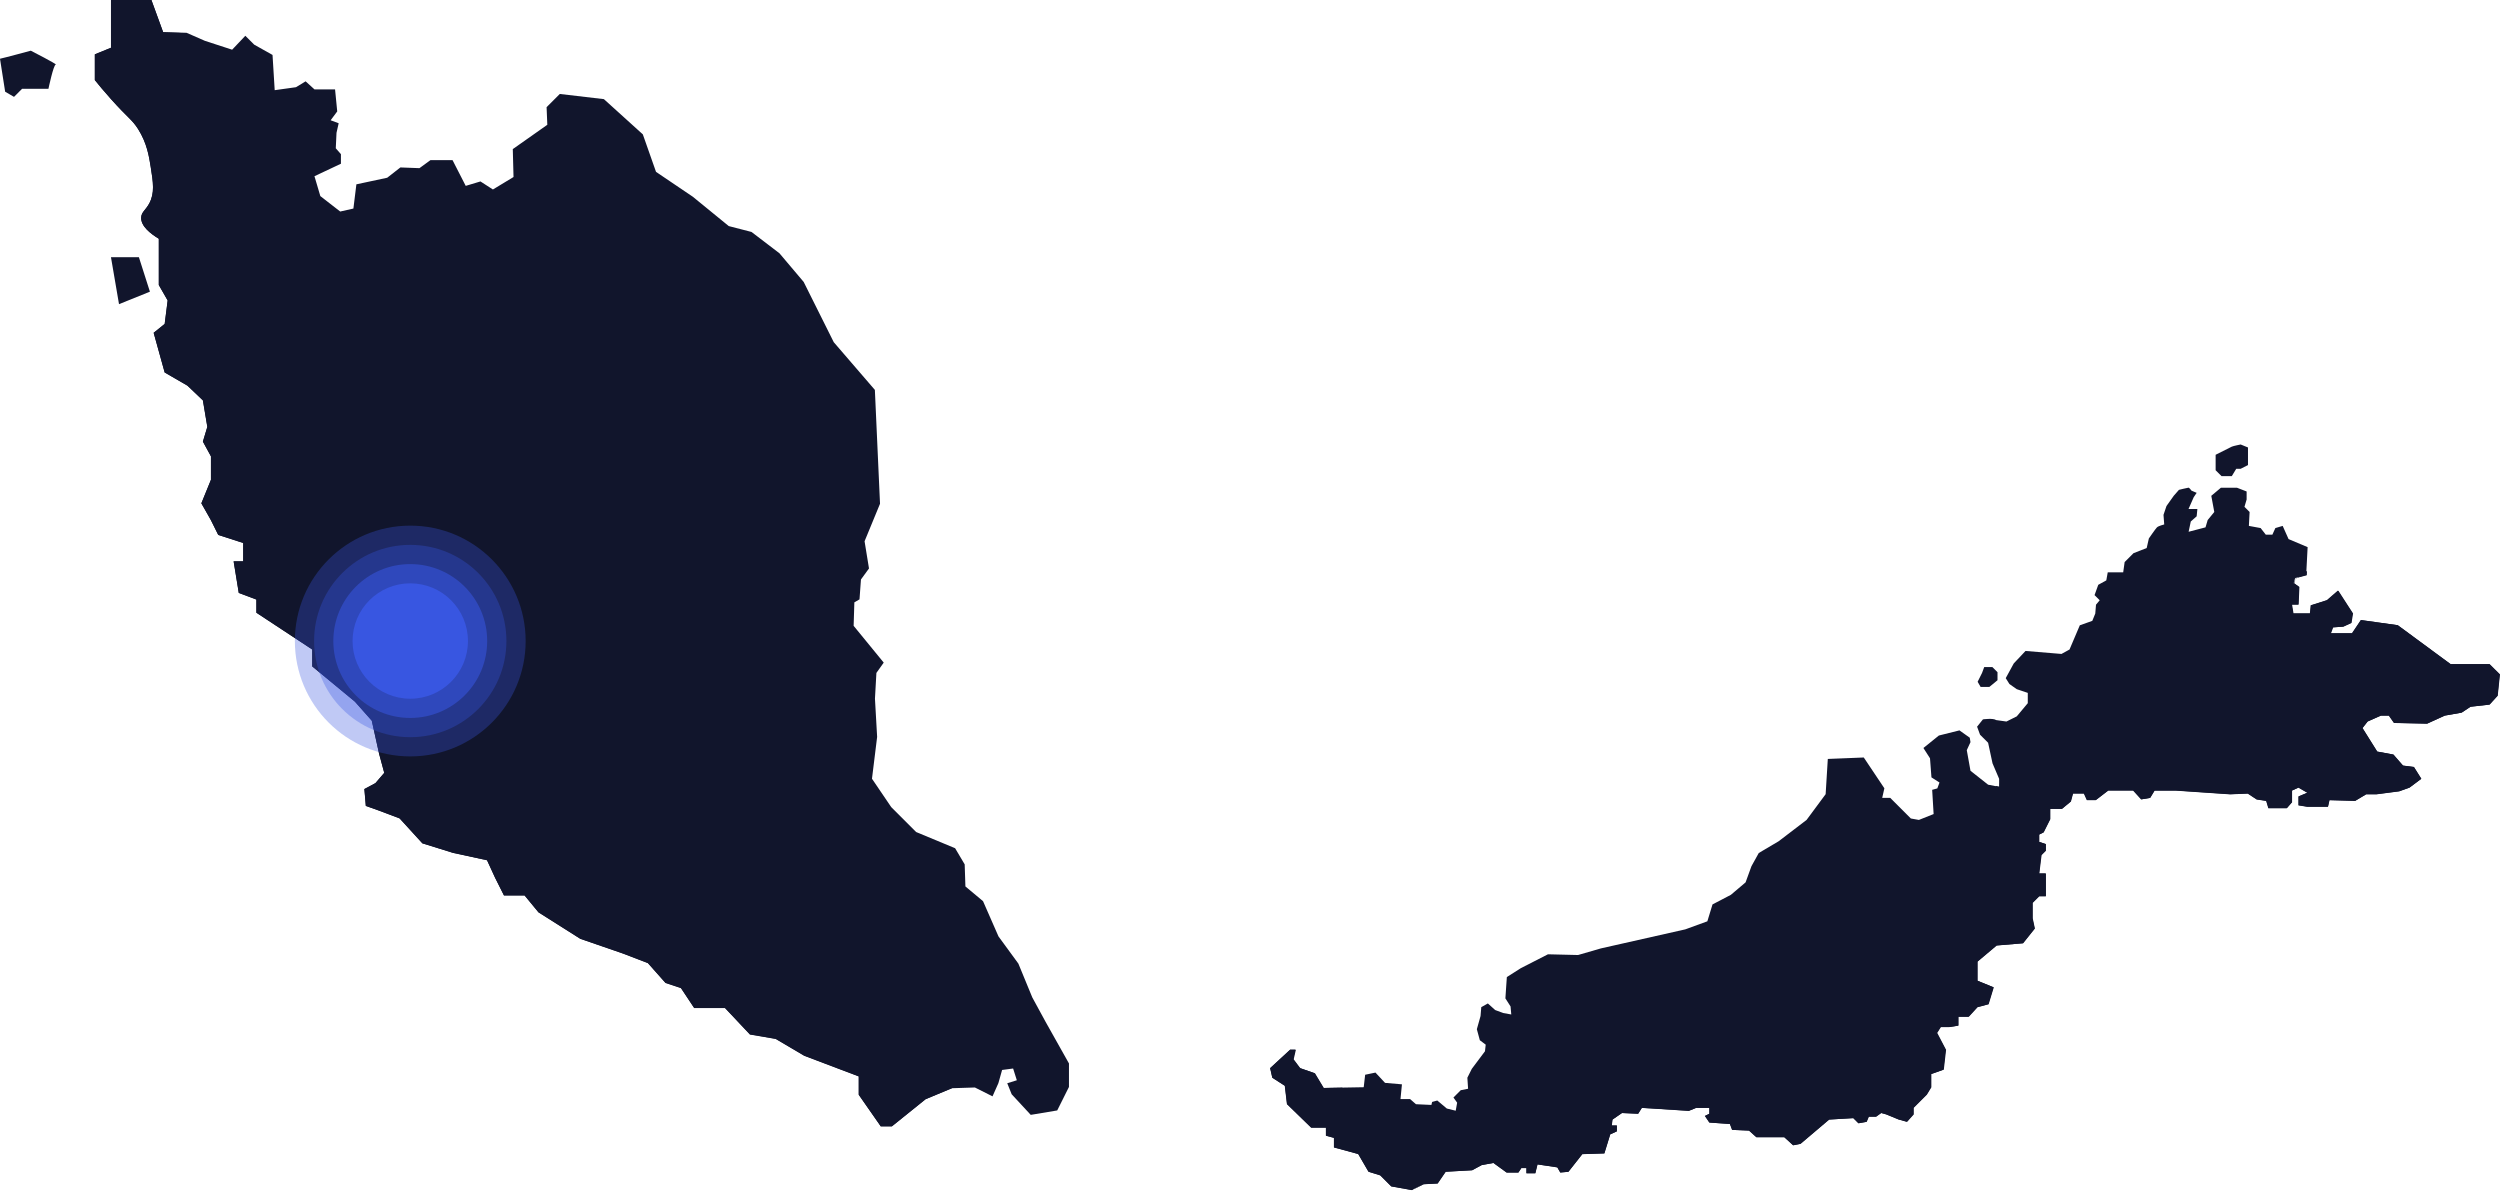 <svg width="390" height="186" viewBox="0 0 390 186" fill="none" xmlns="http://www.w3.org/2000/svg">
<g clip-path="url(#clip0)">
<path d="M17.31 0V7.443L14.787 8.472V12.489C15.351 13.194 16.211 14.237 17.31 15.463C19.974 18.452 20.581 18.621 21.553 20.158C22.921 22.328 23.245 24.415 23.499 26.008C23.893 28.474 24.147 30.124 23.273 31.745C22.695 32.802 22.061 33.084 22.018 33.916C21.948 35.269 23.485 36.467 24.767 37.242V44.459L26.149 46.87L25.683 50.535L23.964 51.916L25.683 58.105L29.236 60.163L31.646 62.46L32.337 66.591L31.646 68.888L32.901 71.186V74.851L31.407 78.516L32.901 81.152L34.042 83.45L37.933 84.704V87.566H36.439L37.242 92.499L39.991 93.528V95.586L48.703 101.324V103.96L55.356 109.457L57.992 112.431L59.134 117.591L59.937 120.565L58.556 122.172L56.836 123.088L57.062 125.724L59.007 126.415L62.334 127.669L65.886 131.56L70.693 133.054L75.979 134.196L77.233 136.945L78.615 139.693H81.829L83.999 142.329L90.526 146.46L97.18 148.757L101.07 150.252L103.819 153.353L106.229 154.156L108.287 157.257H113.094L116.985 161.388L121.002 162.078L125.471 164.714L133.957 167.928V170.79L137.396 175.723H139.13L144.402 171.48L148.532 169.761L152.084 169.648L154.833 171.029L155.749 168.971L156.327 166.913L158.047 166.688L158.625 168.52L157.131 168.985L157.821 170.705L160.796 173.919L164.926 173.228L166.758 169.563V165.898L163.093 159.372L161.035 155.594L158.865 150.322L155.763 146.079L153.353 140.582L150.604 138.284L150.491 134.844L148.997 132.321L142.922 129.798L139.031 125.907L136.029 121.481L136.832 114.955L136.494 108.992L136.719 104.975L137.861 103.368L133.167 97.63L133.28 93.965L134.083 93.5L134.309 90.399L135.563 88.679L134.873 84.436L137.283 78.586L136.48 60.825L130.066 53.382L125.372 43.98L121.594 39.512L117.238 36.185L113.686 35.269L108.076 30.688L102.339 26.811L100.281 20.961L94.205 15.463L87.326 14.66L85.268 16.718L85.381 19.467L79.996 23.259L80.109 27.614L76.895 29.56L74.95 28.305L72.652 28.996L70.594 24.979H67.154L65.435 26.233L62.461 26.12L60.403 27.727L55.596 28.756L55.13 32.534L53.072 32.999L49.971 30.589L49.055 27.488L53.185 25.542V24.048L52.382 23.132L52.495 20.721L52.833 19.227L51.578 18.762L52.607 17.381L52.269 13.941H49.055L47.674 12.687L46.179 13.603L42.853 14.068L42.514 8.57L39.653 6.964L38.271 5.582L36.213 7.753L31.97 6.371L29.109 5.117L25.444 5.004L23.611 0H17.31Z" fill="#11152C"/>
<path d="M0 9.163C0.578 9.05 4.807 7.908 4.807 7.908C4.807 7.908 9.05 10.079 8.697 10.079C8.345 10.079 7.556 13.857 7.556 13.857H3.439L2.185 15.111L0.803 14.308L0 9.163Z" fill="#11152C"/>
<path d="M17.31 40.118H21.666L23.386 45.503L18.565 47.448L17.31 40.118Z" fill="#11152C"/>
<path d="M201.237 163.77L198.136 166.631L198.475 168.126L200.42 169.38L200.758 172.242L204.536 175.907H206.834V177.161L208.088 177.5V178.994L211.866 180.023L213.473 182.772L215.305 183.349L217.025 185.069L220.239 185.647L222.072 184.731L224.242 184.618L225.497 182.786L229.627 182.56L231.121 181.757L232.954 181.418L235.012 182.912H236.844L237.31 182.222H238.113V183.025H239.495L239.833 181.644L242.934 182.109L243.399 182.912L244.654 182.8L246.825 180.051L250.264 179.938L251.18 176.964L252.209 176.499V175.582H251.406L251.519 174.666L253.013 173.637L255.536 173.75L256.114 172.834L263.444 173.299L264.586 172.834H266.644V173.75L265.953 174.088L266.644 175.117L269.858 175.343L270.196 176.259L272.832 176.372L273.974 177.401H278.33L279.711 178.655L280.853 178.43L285.321 174.652L289.099 174.427L289.903 175.23L291.157 175.005L291.495 174.201H292.637L293.441 173.623L294.244 173.849L296.189 174.652L297.444 174.99L298.473 173.849V172.82L300.531 170.762L301.222 169.62V167.562L303.167 166.871L303.505 163.77L302.124 161.134L302.702 160.218H304.083L305.465 159.992V158.611H307.072L308.453 157.116L310.173 156.651L310.976 154.015L308.453 152.986V150.012L311.428 147.489L315.558 147.15L317.39 144.853L317.052 143.246V140.835L318.081 139.806H319.11V136.254H318.081L318.419 133.392L319.11 132.702V131.673L318.081 131.334V130.193L318.772 129.854L319.801 127.796V126.189H321.633L323.015 125.048L323.353 123.793H325.073L325.538 124.822H326.919L328.865 123.328H332.755L334.01 124.709L335.391 124.484L336.082 123.342H339.409L347.894 123.92L350.643 123.807L352.025 124.723L353.519 124.949L353.857 126.091H356.719L357.522 125.174V123.342L358.551 122.877L359.933 123.68L358.551 124.258V125.64L359.933 125.865H363.147L363.372 124.836L367.389 124.949L369.109 123.92H370.716L374.268 123.455L375.875 122.877L377.708 121.495L376.566 119.663L374.846 119.437L373.352 117.717L370.829 117.252L368.531 113.587L369.335 112.558L371.393 111.642H372.647L373.451 112.784L378.61 112.897L381.359 111.642L383.995 111.177L385.376 110.261L388.351 109.922L389.605 108.541L389.943 105.214L388.336 103.607H382.261L374.015 97.532L368.278 96.728L366.896 98.786H363.569L363.908 97.87L365.515 97.757L366.769 97.179L366.995 95.685L364.697 92.133L362.977 93.627L360.454 94.43L360.341 95.685H357.705L357.48 94.304H358.509L358.622 91.555L357.818 90.977L358.044 90.174L359.763 89.708L359.989 85.353L357.015 84.098L356.098 82.04L354.957 82.378L354.491 83.407H353.462L352.659 82.378L350.826 82.04L350.939 79.869L350.136 79.066L350.474 77.924V76.669L348.98 76.091H346.457L344.962 77.346L345.428 79.869L344.399 81.124L344.06 82.266L341.424 82.956L341.763 81.349L342.679 80.546L342.792 79.404H341.41L342.214 77.572L342.679 76.881L341.875 76.542C341.875 76.542 341.537 76.077 341.41 76.077C341.283 76.077 339.916 76.416 339.916 76.416L339.112 77.332L337.971 78.939L337.506 80.32L337.618 81.814C337.618 81.814 336.702 82.04 336.476 82.28C336.251 82.505 335.222 83.999 335.222 83.999L334.884 85.493L332.826 86.297L331.444 87.678L331.219 89.285H328.808L328.583 90.54L327.328 91.231L326.75 92.838L327.554 93.641L326.976 94.332L326.863 95.713L326.398 96.855L324.452 97.546L322.845 101.324L321.591 102.014L315.981 101.549L314.148 103.494L312.894 105.792L313.471 106.708L314.613 107.512L316.333 108.09V109.697L314.613 111.755L313.006 112.558L311.399 112.333C310.934 111.994 309.341 112.22 309.341 112.22L308.425 113.362L308.89 114.616L310.145 115.871L310.835 119.085L311.864 121.495V122.75L310.145 122.412L307.396 120.241L306.818 117.027L307.396 115.772L307.283 115.082L305.676 113.94L302.462 114.743L300.052 116.688L301.081 118.295L301.306 121.27L302.561 122.073L302.223 122.989L301.419 123.215L301.645 126.993L299.347 127.909L298.092 127.684L294.879 124.47H293.624L293.962 122.975L290.748 118.169L285.138 118.394L284.8 123.892L281.825 127.909L277.47 131.236L274.369 133.068L273.227 135.126L272.311 137.65L270.013 139.595L267.151 141.089L266.348 143.725L262.908 144.98L249.728 147.954L246.176 148.983L241.482 148.87L237.239 151.041L235.068 152.422L234.956 154.029L234.843 155.749L235.646 157.004L235.759 158.258L234.504 158.033L233.25 157.567L232.108 156.538L231.079 157.116L230.966 158.498L230.388 160.556L230.854 162.276L231.77 162.966L231.657 163.995L229.599 166.744L228.908 168.126L229.021 169.845L227.879 170.071L226.737 171.213L227.315 172.016L227.09 173.271L225.708 172.932L224.214 171.678L223.411 171.903L223.298 172.369L220.888 172.256L219.971 171.452H218.477L218.703 169.155L216.067 168.929L214.572 167.322L212.965 167.66L212.74 169.606L206.439 169.718L205.057 167.421L202.76 166.617L201.731 165.236L202.069 163.742H201.237V163.77Z" fill="#11152C"/>
<path d="M309.539 104.058H310.807L311.611 104.862V106.116L310.342 107.159H308.975L308.51 106.356L309.2 104.975L309.539 104.058Z" fill="#11152C"/>
<path d="M345.639 70.946V73.357L346.555 74.273H348.162L348.853 73.131H349.544L350.686 72.553V69.805L349.544 69.339C349.544 69.339 348.402 69.565 348.162 69.678C347.937 69.79 345.639 70.946 345.639 70.946Z" fill="#11152C"/>
<path d="M149.293 169.704L148.532 169.733L144.402 171.452L139.13 175.695H137.41L133.971 170.762V167.9L125.485 164.686L121.016 162.05L116.999 161.359L113.108 157.229H108.301L106.243 154.128L103.833 153.325L101.084 150.237L97.194 148.743L90.54 146.446L84.014 142.315L81.843 139.679H78.629L77.248 136.931L75.979 134.196L70.707 133.054L65.9 131.56L62.348 127.669L59.021 126.415L57.076 125.724L56.85 123.088L58.57 122.172L59.951 120.565L59.148 117.591L58.006 112.431L55.37 109.457L48.717 103.96V101.324L40.005 95.586V93.528L37.257 92.499L36.453 87.566H37.947V84.704L34.057 83.45L32.915 81.152L31.421 78.516L32.915 74.851V71.186L31.66 68.888L32.351 66.591L31.66 62.46L29.25 60.163L25.698 58.105L23.978 51.916L25.698 50.535L26.163 46.87L24.781 44.459V37.242C23.499 36.467 21.948 35.283 22.033 33.916C22.075 33.07 22.723 32.788 23.287 31.745C24.161 30.124 23.907 28.488 23.513 26.008C23.259 24.415 22.935 22.328 21.567 20.158C20.595 18.621 20.003 18.452 17.325 15.463C16.225 14.237 15.365 13.194 14.801 12.489V8.486L17.325 7.457V0H23.625L25.458 5.046L28.066 5.131L90.864 123.779L149.293 169.704Z" fill="#11152C"/>
<path d="M359.862 89.737L358.34 90.145L359.89 89.06L359.862 89.737Z" fill="#11152C"/>
<path d="M390 105.2L389.647 108.527L388.393 109.908L385.419 110.246L384.037 111.163L381.401 111.628L378.652 112.882L373.493 112.77L372.69 111.628H371.435L369.363 112.544L368.56 113.573L370.857 117.238L373.38 117.703L374.875 119.423L376.58 119.649L377.736 121.481L375.904 122.849L374.297 123.426L370.744 123.892H369.137L367.418 124.921L363.414 124.808L363.175 125.837H359.975L358.594 125.611V124.23L359.975 123.652L358.594 122.849L357.565 123.314V125.146L356.761 126.062H353.9L353.547 124.921L352.067 124.695L350.686 123.779L347.937 123.892L339.451 123.314H336.138L335.448 124.455L334.066 124.695L332.812 123.314H328.907L326.962 124.808H325.594L325.129 123.779H323.409L323.071 125.033L321.69 126.175H319.857V127.782L318.828 129.84L318.137 130.193V131.334L319.166 131.673V132.716L318.49 133.392L318.137 136.268H319.166V139.82H318.137L317.108 140.849V143.26L317.447 144.853L315.614 147.15L311.498 147.503L308.51 150.012V153L311.033 154.029L310.229 156.665L308.51 157.116L307.142 158.611H305.535V159.992L304.154 160.218H302.787L302.209 161.134L303.59 163.77L303.238 166.857L301.292 167.548V169.62L300.602 170.762L298.544 172.82V173.849L297.515 175.005L296.246 174.652L294.301 173.849L293.497 173.623L292.694 174.201H291.552L291.214 175.005L289.945 175.23L289.141 174.427L285.364 174.652L280.895 178.444L279.753 178.67L278.372 177.401H274.016L272.874 176.372L270.238 176.259L269.886 175.343L266.686 175.117L265.995 174.088L266.686 173.736V172.82H264.614L263.472 173.285L256.142 172.82L255.564 173.736L253.041 173.623L251.561 174.652L251.448 175.568H252.238V176.485L251.209 176.95L250.292 179.924L246.853 180.037L244.682 182.8L243.413 182.912L242.962 182.109L239.861 181.644L239.523 183.025H238.141V182.222H237.338L236.887 182.912H235.054L232.996 181.418L231.15 181.757L229.67 182.56L225.539 182.8L224.285 184.632L222.1 184.745L220.267 185.661L217.053 185.083L215.334 183.364L213.501 182.8L211.908 180.037L208.116 179.008V177.514L206.862 177.175V175.921H204.564L200.786 172.242L200.448 169.38L198.489 168.126L198.15 166.631L201.252 163.77H202.154L201.815 165.264L202.844 166.631L205.142 167.435L206.524 169.733L209.399 169.676L220.408 185.577L284.645 148.743L311.385 122.623L311.949 122.736V122.242L350.714 107.174L358.1 90.3L357.903 90.991L358.706 91.569L358.594 94.318H357.565L357.79 95.699H360.426L360.539 94.431L363.062 93.627L364.782 92.147L367.079 95.699L366.84 97.179L365.585 97.757L363.978 97.87L363.64 98.786H366.967L368.334 96.728L374.071 97.532L382.317 103.607H388.393L390 105.2Z" fill="#11152C"/>
<path d="M358.34 90.145L358.1 90.301L358.143 90.188L358.34 90.145Z" fill="#11152C"/>
<g opacity="0.32" filter="url(#filter0_f)">
<circle cx="64" cy="100" r="18" fill="#3856E1"/>
</g>
<circle opacity="0.32" cx="64" cy="100" r="15" fill="#3856E1"/>
<circle opacity="0.56" cx="64" cy="100" r="12" fill="#3856E1"/>
<circle cx="64" cy="100" r="9" fill="#3856E1"/>
</g>
<defs>
<filter id="filter0_f" x="38" y="74" width="52" height="52" filterUnits="userSpaceOnUse" color-interpolation-filters="sRGB">
<feFlood flood-opacity="0" result="BackgroundImageFix"/>
<feBlend mode="normal" in="SourceGraphic" in2="BackgroundImageFix" result="shape"/>
<feGaussianBlur stdDeviation="4" result="effect1_foregroundBlur"/>
</filter>
<clipPath id="clip0">
<rect width="390" height="185.661" fill="white"/>
</clipPath>
</defs>
</svg>
